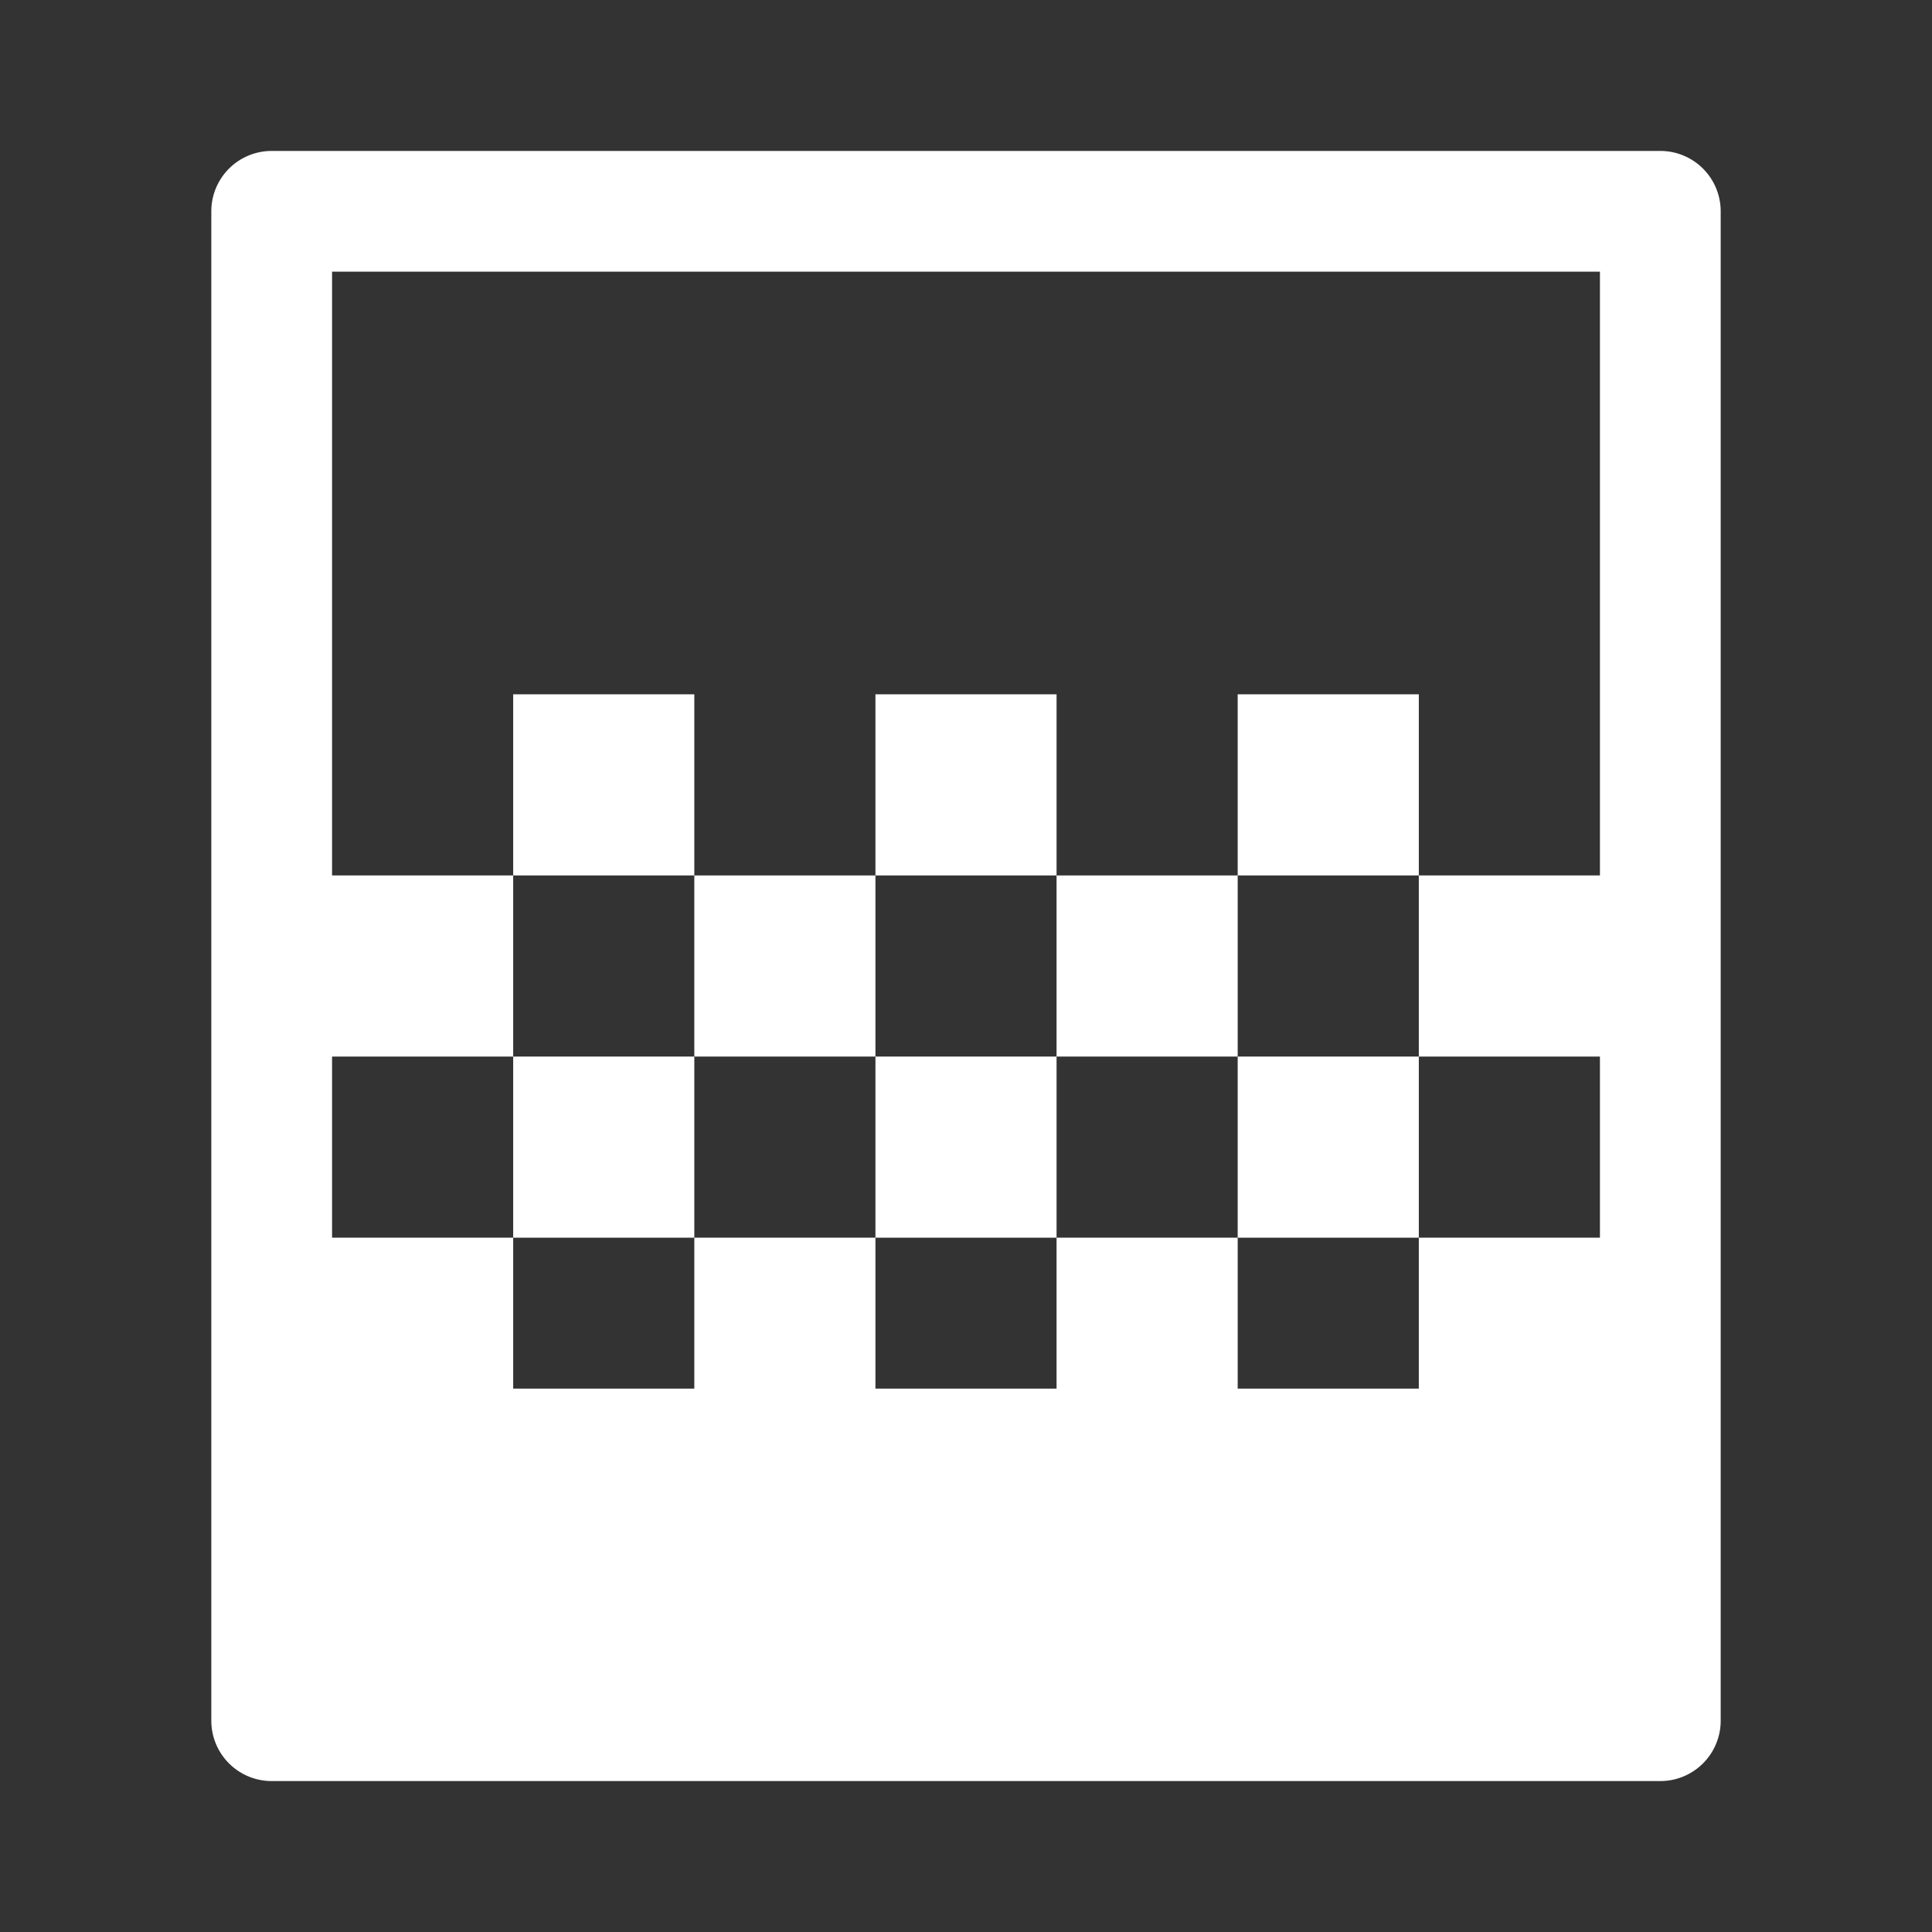 <!DOCTYPE svg PUBLIC "-//W3C//DTD SVG 1.1//EN" "http://www.w3.org/Graphics/SVG/1.1/DTD/svg11.dtd">
<!-- Uploaded to: SVG Repo, www.svgrepo.com, Transformed by: SVG Repo Mixer Tools -->
<svg width="800px" height="800px" viewBox="0 0 512 512" xmlns="http://www.w3.org/2000/svg" fill="#000000">
<rect x="0" y="0" width="512" height="512" fill="#333333" stroke="none"/>
<g id="SVGRepo_bgCarrier" stroke-width="0"/>
<g id="SVGRepo_tracerCarrier" stroke-linecap="round" stroke-linejoin="round"/>
<g id="SVGRepo_iconCarrier"> <path fill="#ffffff" d="M440,40H72A16,16,0,0,0,56,56V456a16,16,0,0,0,16,16H440a16,16,0,0,0,16-16V56A16,16,0,0,0,440,40ZM424,232H376v48h48v48H376v40H328V328H280v40H232V328H184v40H136V328H88V280h48V232H88V72H424Z" class="ci-primary"/> <rect width="48" height="48" x="136" y="280" fill="#ffffff" class="ci-primary"/> <rect width="48" height="48" x="184" y="232" fill="#ffffff" class="ci-primary"/> <rect width="48" height="48" x="232" y="280" fill="#ffffff" class="ci-primary"/> <rect width="48" height="48" x="280" y="232" fill="#ffffff" class="ci-primary"/> <rect width="48" height="48" x="328" y="280" fill="#ffffff" class="ci-primary"/> <rect width="48" height="48" x="136" y="184" fill="#ffffff" class="ci-primary"/> <rect width="48" height="48" x="232" y="184" fill="#ffffff" class="ci-primary"/> <rect width="48" height="48" x="328" y="184" fill="#ffffff" class="ci-primary"/> </g>
</svg>